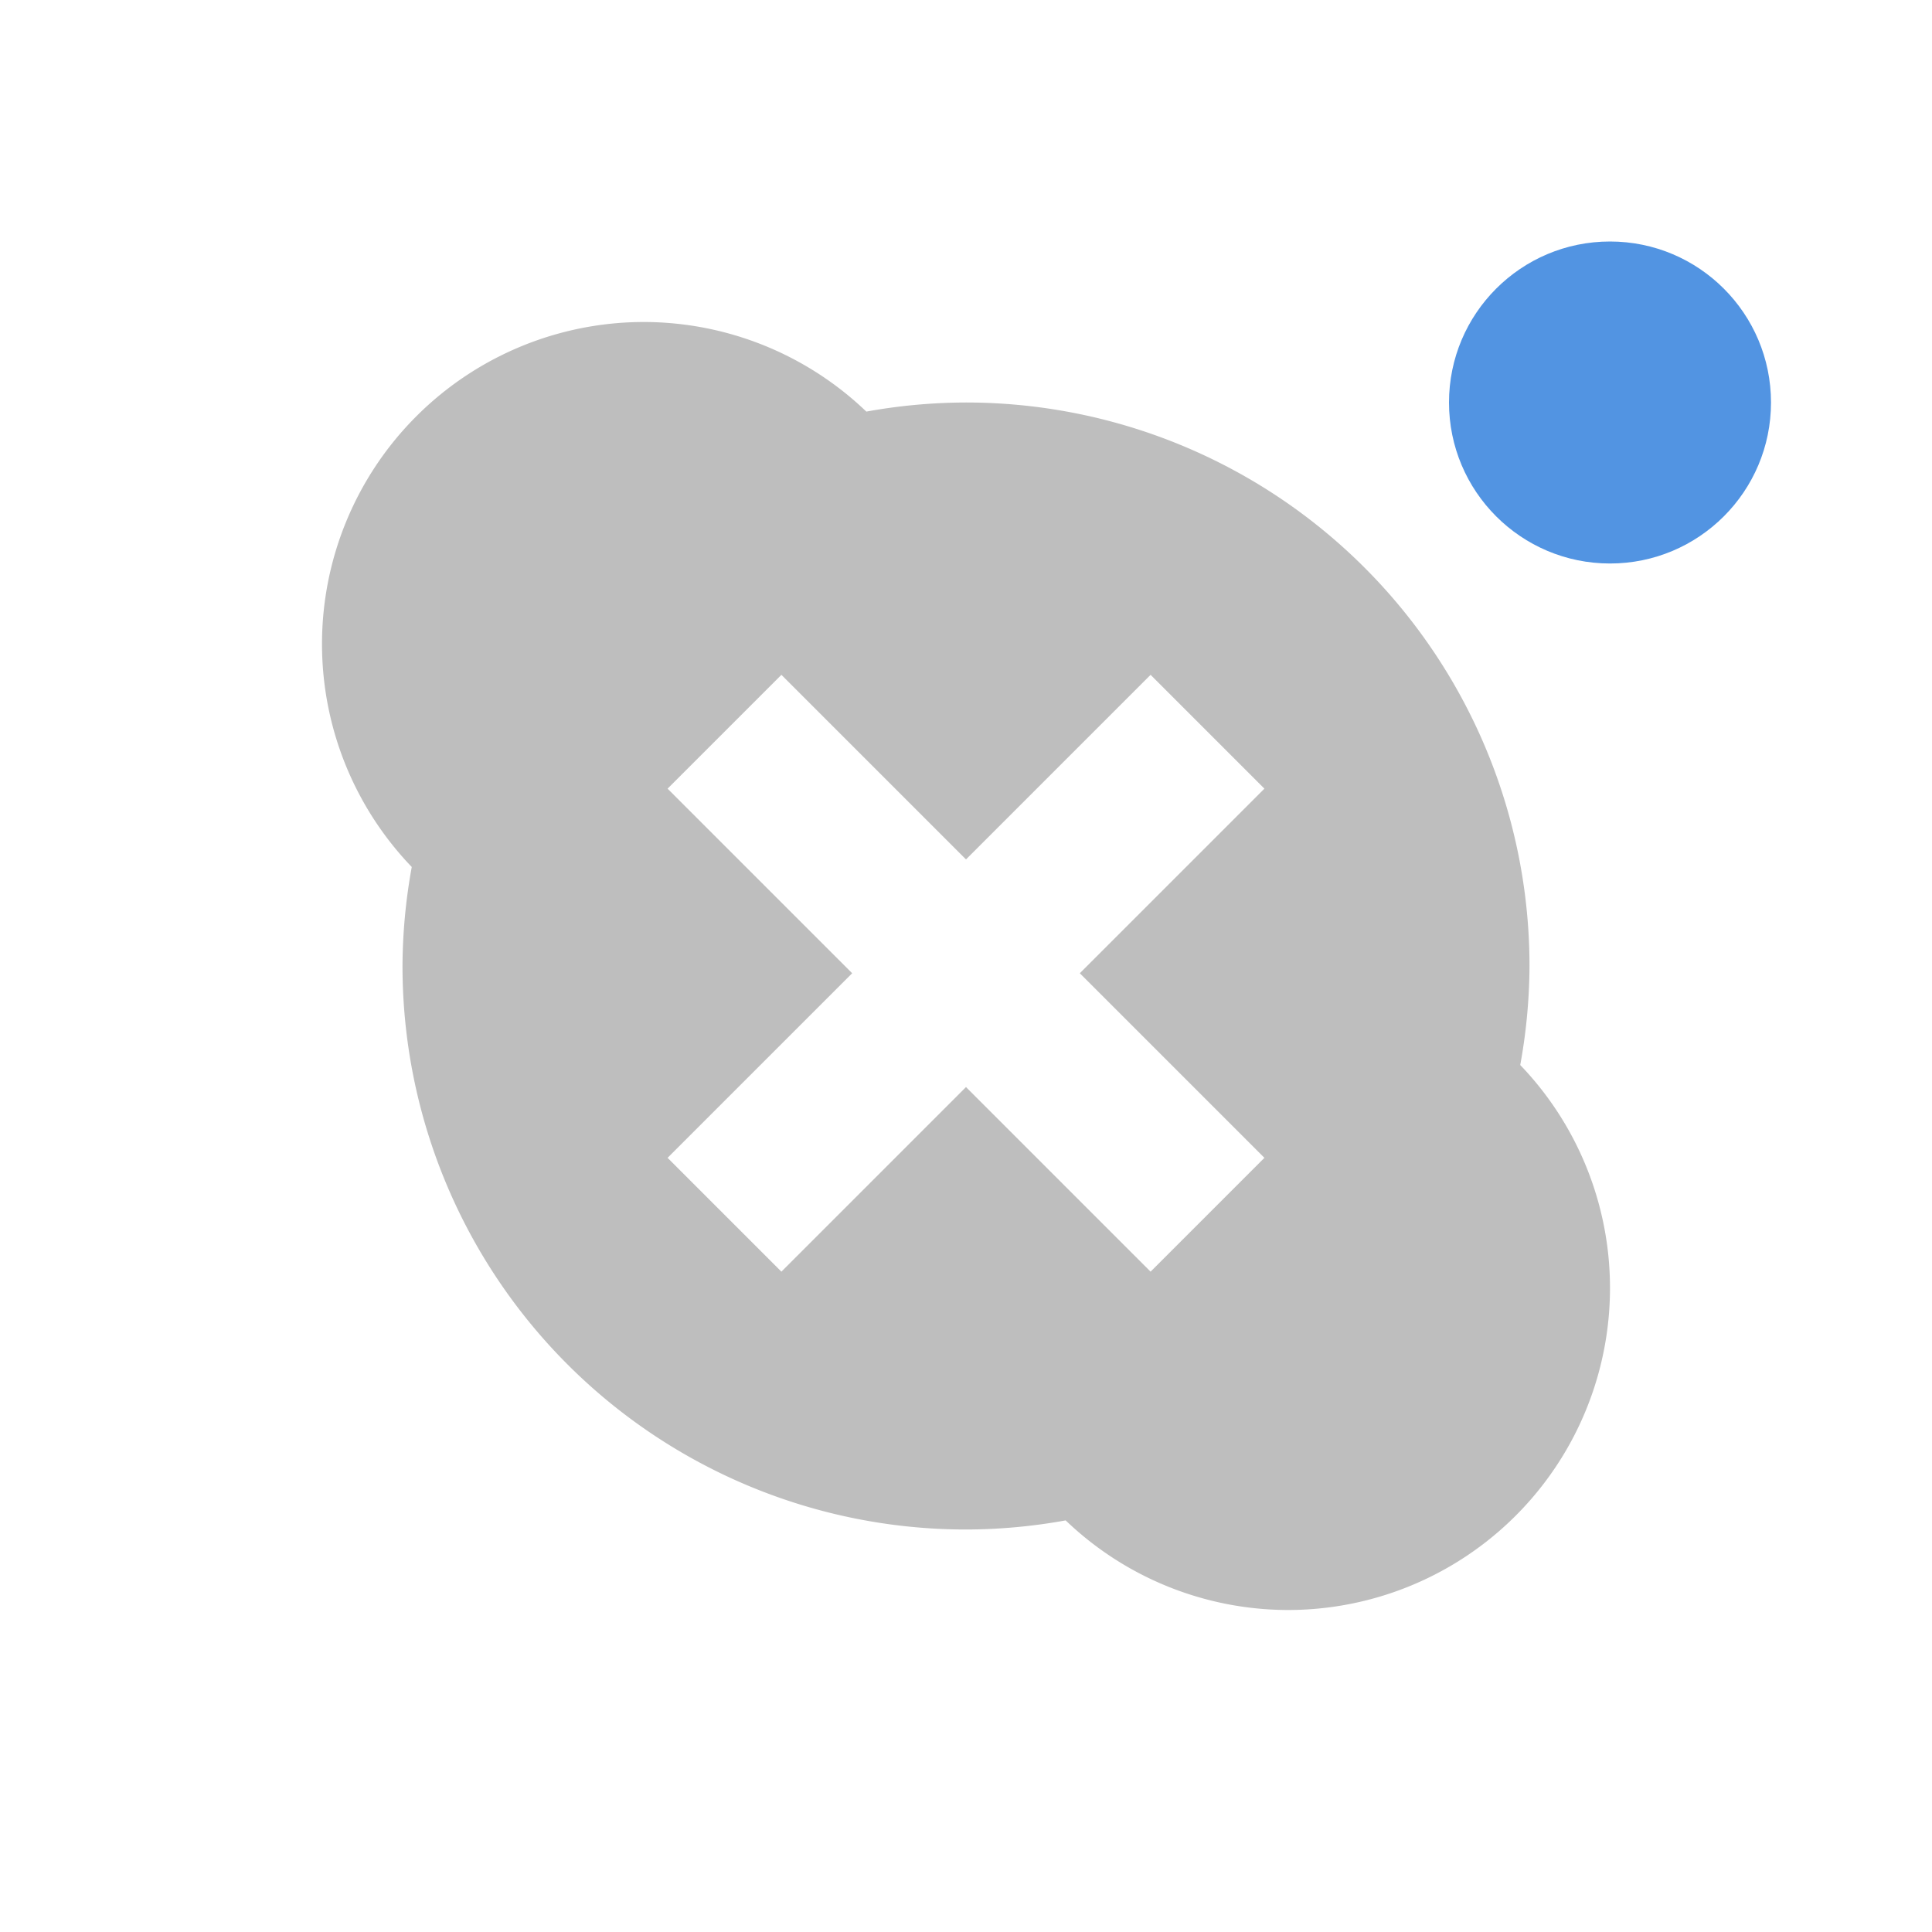 <svg xmlns="http://www.w3.org/2000/svg" width="24" height="24" version="1"><path d="M8 4a4 4 0 0 0-4 4 4 4 0 0 0 1.115 2.77A7 7 0 0 0 5 12a7 7 0 0 0 7 7 7 7 0 0 0 1.238-.113A4 4 0 0 0 16 20a4 4 0 0 0 4-4 4 4 0 0 0-1.115-2.77A7 7 0 0 0 19 12a7 7 0 0 0-7-7 7 7 0 0 0-1.238.113A4 4 0 0 0 8 4zm1.707 4.383L12 10.676l2.293-2.293 1.414 1.414-2.293 2.293 2.293 2.293-1.414 1.414L12 13.504l-2.293 2.293-1.414-1.414 2.293-2.293-2.293-2.293z" fill="currentColor" color="#bebebe"/><circle cx="20" cy="5" r="2" fill="currentColor" color="#5294e2"/></svg>